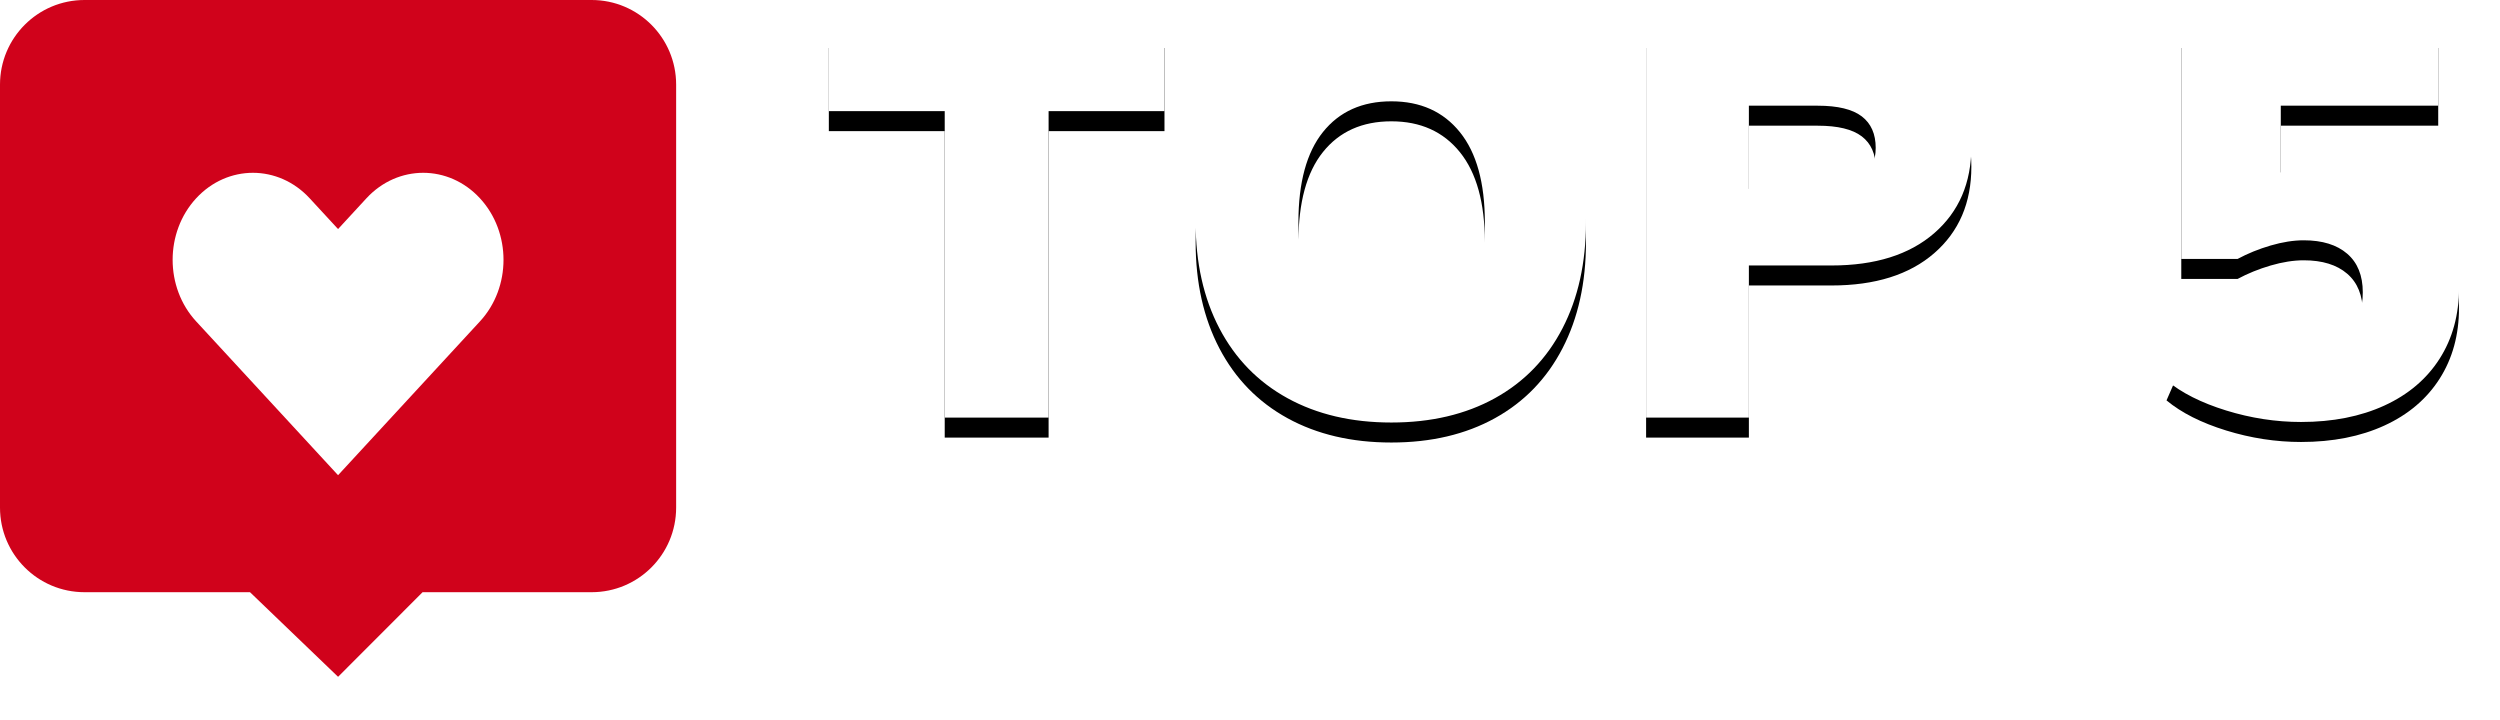 
<svg width="125px" height="36px" viewBox="0 0 125 36" version="1.1" xmlns="http://www.w3.org/2000/svg" xmlns:xlink="http://www.w3.org/1999/xlink">
    <!-- Generator: Sketch 49.2 (51160) - http://www.bohemiancoding.com/sketch -->
    <desc>Created with Sketch.</desc>
    <defs>
        <path d="M47.236,20.88 L47.236,5.558 L41.442,5.558 L41.442,1.4 L58.224,1.4 L58.224,5.558 L52.43,5.558 L52.43,20.88 L47.236,20.88 Z M64.374,19.909 C62.898,19.097 61.764,17.934 60.971,16.42 C60.179,14.906 59.782,13.137 59.782,11.112 C59.782,9.088 60.183,7.328 60.985,5.832 C61.787,4.336 62.921,3.183 64.388,2.371 C65.855,1.559 67.581,1.153 69.568,1.153 C71.554,1.153 73.28,1.559 74.747,2.371 C76.214,3.183 77.339,4.336 78.123,5.832 C78.907,7.328 79.298,9.088 79.298,11.112 C79.298,13.137 78.907,14.906 78.123,16.42 C77.339,17.934 76.214,19.097 74.747,19.909 C73.28,20.72 71.554,21.126 69.568,21.126 C67.581,21.126 65.85,20.72 64.374,19.909 Z M72.998,15.654 C73.827,14.615 74.242,13.101 74.242,11.112 C74.242,9.143 73.827,7.642 72.998,6.612 C72.169,5.581 71.025,5.066 69.568,5.066 C68.11,5.066 66.971,5.577 66.151,6.598 C65.331,7.62 64.921,9.124 64.921,11.112 C64.921,13.119 65.331,14.637 66.151,15.668 C66.971,16.698 68.11,17.214 69.568,17.214 C71.025,17.214 72.169,16.694 72.998,15.654 Z M82.305,1.4 L91.571,1.4 C93.794,1.4 95.516,1.933 96.737,3 C97.958,4.067 98.568,5.513 98.568,7.337 C98.568,9.143 97.949,10.584 96.71,11.66 C95.471,12.736 93.758,13.274 91.571,13.274 L87.444,13.274 L87.444,20.88 L82.305,20.88 L82.305,1.4 Z M90.888,9.444 C92.819,9.444 93.785,8.76 93.785,7.392 C93.785,6.698 93.553,6.174 93.088,5.818 C92.623,5.463 91.89,5.285 90.888,5.285 L87.444,5.285 L87.444,9.444 L90.888,9.444 Z M119.943,8.896 C120.891,9.425 121.629,10.164 122.157,11.112 C122.685,12.061 122.95,13.155 122.95,14.396 C122.95,15.745 122.626,16.926 121.979,17.939 C121.332,18.951 120.412,19.731 119.219,20.278 C118.025,20.825 116.636,21.099 115.05,21.099 C113.793,21.099 112.545,20.907 111.306,20.524 C110.067,20.141 109.073,19.64 108.326,19.02 L109.912,15.381 C111.588,16.548 113.328,17.132 115.132,17.132 C116.153,17.132 116.909,16.926 117.401,16.516 C117.893,16.106 118.139,15.472 118.139,14.615 C118.139,13.776 117.879,13.133 117.36,12.686 C116.841,12.239 116.116,12.015 115.187,12.015 C114.677,12.015 114.126,12.102 113.533,12.275 C112.941,12.449 112.39,12.672 111.88,12.946 L109.064,12.946 L109.064,1.4 L121.911,1.4 L121.911,5.285 L114.039,5.285 L114.039,8.623 C114.786,8.276 115.679,8.103 116.718,8.103 C117.92,8.103 118.995,8.367 119.943,8.896 Z" id="path-1"></path>
        <filter x="-4.3%" y="-12.5%" width="108.6%" height="135.0%" filterUnits="objectBoundingBox" id="filter-2">
            <feOffset dx="0" dy="1" in="SourceAlpha" result="shadowOffsetOuter1"></feOffset>
            <feGaussianBlur stdDeviation="1" in="shadowOffsetOuter1" result="shadowBlurOuter1"></feGaussianBlur>
            <feColorMatrix values="0 0 0 0 0   0 0 0 0 0   0 0 0 0 0  0 0 0 0.5 0" type="matrix" in="shadowBlurOuter1"></feColorMatrix>
        </filter>
    </defs>
    <g id="Page-1" stroke="none" stroke-width="1" fill="none" fill-rule="evenodd">
        <g id="Desktop-1440" transform="translate(-250, -12)">
            <g id="Group-8" transform="translate(250, 12)">
                <g id="logo">
                    <path d="M29.581,0 L4.226,0 C1.891,0 0,1.893 0,4.23 L0,25.38 C0,27.717 1.891,29.61 4.226,29.61 L12.5,29.61 L16.904,33.84 L21.129,29.61 L29.581,29.61 C31.916,29.61 33.807,27.717 33.807,25.38 L33.807,4.23 C33.807,1.893 31.916,0 29.581,0 Z M23.998,16.069 L22.58,17.606 L16.903,23.76 L11.226,17.606 L9.807,16.069 C8.24,14.369 8.24,11.615 9.807,9.915 C11.375,8.215 13.916,8.215 15.484,9.915 L16.903,11.453 L18.321,9.915 C19.889,8.215 22.431,8.215 23.998,9.915 C25.568,11.615 25.568,14.369 23.998,16.069 Z" id="Shape" fill="#D0021B" fill-rule="nonzero"></path>
                    <g id="TOP-5">
                        <use fill="black" fill-opacity="1" filter="url(#filter-2)" xlink:href="#path-1"></use>
                        <use fill="#FFFFFF" fill-rule="evenodd" xlink:href="#path-1"></use>
                    </g>
                    <path d="M42.404,33.84 L42.404,27.076 L44.7,27.076 C45.379,27.076 45.896,27.204 46.251,27.46 C46.605,27.716 46.782,28.089 46.782,28.58 C46.782,29.393 46.242,29.969 45.162,30.307 C46.425,30.615 47.056,31.235 47.056,32.167 C47.056,32.707 46.872,33.12 46.502,33.408 C46.132,33.696 45.601,33.84 44.91,33.84 L42.404,33.84 Z M43.728,29.891 L44.061,29.891 C44.457,29.891 44.771,29.794 45.004,29.599 C45.237,29.404 45.353,29.139 45.353,28.804 C45.353,28.493 45.26,28.282 45.073,28.171 C44.885,28.059 44.532,28.004 44.011,28.004 L43.728,28.004 L43.728,29.891 Z M43.728,32.88 L44.029,32.88 C44.62,32.88 45.027,32.817 45.251,32.691 C45.474,32.564 45.586,32.333 45.586,31.998 C45.586,31.654 45.436,31.367 45.136,31.139 C44.837,30.91 44.458,30.796 44.002,30.796 L43.728,30.796 L43.728,32.88 Z M52.376,33.671 C51.733,33.86 51.125,33.954 50.549,33.954 C49.712,33.954 49.052,33.717 48.568,33.241 C48.084,32.766 47.842,32.117 47.842,31.294 C47.842,30.517 48.063,29.892 48.506,29.418 C48.949,28.944 49.534,28.708 50.262,28.708 C50.995,28.708 51.531,28.939 51.869,29.402 C52.207,29.865 52.376,30.598 52.376,31.601 L49.266,31.601 C49.358,32.557 49.883,33.036 50.842,33.036 C51.295,33.036 51.806,32.931 52.376,32.72 L52.376,33.671 Z M49.248,30.837 L51.047,30.837 C51.047,29.981 50.772,29.553 50.221,29.553 C49.66,29.553 49.336,29.981 49.248,30.837 Z M53.64,33.68 L53.64,32.688 C54.31,32.969 54.882,33.109 55.357,33.109 C55.911,33.109 56.188,32.92 56.188,32.542 C56.188,32.298 55.96,32.085 55.503,31.902 L55.047,31.719 C54.551,31.518 54.196,31.302 53.983,31.07 C53.77,30.839 53.663,30.552 53.663,30.211 C53.663,29.736 53.844,29.366 54.207,29.103 C54.569,28.839 55.076,28.708 55.727,28.708 C56.135,28.708 56.62,28.767 57.184,28.886 L57.184,29.836 C56.642,29.647 56.193,29.553 55.837,29.553 C55.276,29.553 54.996,29.727 54.996,30.074 C54.996,30.303 55.203,30.496 55.617,30.654 L56.01,30.805 C56.598,31.028 57.006,31.253 57.236,31.482 C57.466,31.71 57.581,32.004 57.581,32.364 C57.581,32.836 57.385,33.219 56.994,33.513 C56.603,33.807 56.094,33.954 55.467,33.954 C54.864,33.954 54.255,33.863 53.64,33.68 Z M61.644,33.813 C61.322,33.907 61.068,33.954 60.882,33.954 C59.71,33.954 59.124,33.406 59.124,32.309 L59.124,29.667 L58.562,29.667 L58.562,28.822 L59.124,28.822 L59.124,27.976 L60.475,27.821 L60.475,28.822 L61.548,28.822 L61.548,29.667 L60.475,29.667 L60.475,32.131 C60.475,32.746 60.727,33.054 61.229,33.054 C61.345,33.054 61.483,33.033 61.644,32.99 L61.644,33.813 Z M65.932,33.84 L65.932,27.076 L68.84,27.076 C69.887,27.076 70.689,27.354 71.246,27.91 C71.803,28.466 72.082,29.268 72.082,30.316 C72.082,31.431 71.787,32.298 71.196,32.915 C70.606,33.532 69.779,33.84 68.717,33.84 L65.932,33.84 Z M67.338,32.88 L68.388,32.88 C69.128,32.88 69.679,32.675 70.043,32.266 C70.407,31.856 70.589,31.233 70.589,30.399 C70.589,29.753 70.443,29.215 70.151,28.785 C69.95,28.49 69.708,28.286 69.425,28.173 C69.141,28.06 68.729,28.004 68.187,28.004 L67.338,28.004 L67.338,32.88 Z M75.803,33.301 C75.353,33.736 74.87,33.954 74.356,33.954 C73.917,33.954 73.561,33.82 73.287,33.552 C73.013,33.284 72.876,32.937 72.876,32.51 C72.876,31.956 73.098,31.528 73.541,31.228 C73.984,30.928 74.617,30.778 75.442,30.778 L75.803,30.778 L75.803,30.321 C75.803,29.8 75.506,29.539 74.913,29.539 C74.386,29.539 73.853,29.689 73.315,29.987 L73.315,29.055 C73.927,28.823 74.532,28.708 75.132,28.708 C76.444,28.708 77.1,29.23 77.1,30.275 L77.1,32.496 C77.1,32.889 77.226,33.086 77.479,33.086 C77.524,33.086 77.584,33.08 77.657,33.068 L77.689,33.826 C77.403,33.912 77.15,33.954 76.931,33.954 C76.377,33.954 76.021,33.736 75.862,33.301 L75.803,33.301 Z M75.803,32.574 L75.803,31.555 L75.483,31.555 C74.61,31.555 74.173,31.829 74.173,32.377 C74.173,32.563 74.236,32.72 74.363,32.846 C74.489,32.972 74.645,33.036 74.831,33.036 C75.147,33.036 75.471,32.882 75.803,32.574 Z M81.428,33.813 C81.106,33.907 80.851,33.954 80.666,33.954 C79.494,33.954 78.908,33.406 78.908,32.309 L78.908,29.667 L78.346,29.667 L78.346,28.822 L78.908,28.822 L78.908,27.976 L80.259,27.821 L80.259,28.822 L81.332,28.822 L81.332,29.667 L80.259,29.667 L80.259,32.131 C80.259,32.746 80.51,33.054 81.013,33.054 C81.128,33.054 81.267,33.033 81.428,32.99 L81.428,33.813 Z M82.634,33.84 L82.634,28.822 L83.985,28.822 L83.985,33.84 L82.634,33.84 Z M82.634,27.976 L82.634,26.847 L83.985,26.847 L83.985,27.976 L82.634,27.976 Z M85.674,33.84 L85.674,28.822 L87.026,28.822 L87.026,29.768 C87.467,29.061 88.037,28.708 88.734,28.708 C89.181,28.708 89.534,28.849 89.793,29.133 C90.052,29.416 90.181,29.803 90.181,30.293 L90.181,33.84 L88.829,33.84 L88.829,30.627 C88.829,30.057 88.641,29.772 88.263,29.772 C87.834,29.772 87.422,30.076 87.026,30.682 L87.026,33.84 L85.674,33.84 Z M91.852,35.398 L91.962,34.416 C92.519,34.672 93.05,34.8 93.555,34.8 C94.054,34.8 94.415,34.693 94.637,34.48 C94.859,34.267 94.971,33.921 94.971,33.442 L94.971,32.757 C94.642,33.479 94.098,33.84 93.341,33.84 C92.744,33.84 92.271,33.617 91.921,33.17 C91.571,32.724 91.395,32.12 91.395,31.358 C91.395,30.557 91.592,29.915 91.984,29.432 C92.377,28.949 92.899,28.708 93.551,28.708 C94.062,28.708 94.535,28.915 94.971,29.329 L95.112,28.822 L96.327,28.822 L96.327,32.652 C96.327,33.416 96.28,33.968 96.187,34.306 C96.095,34.644 95.914,34.932 95.646,35.17 C95.196,35.56 94.561,35.755 93.742,35.755 C93.161,35.755 92.531,35.636 91.852,35.398 Z M94.971,31.971 L94.971,30.12 C94.645,29.751 94.304,29.567 93.948,29.567 C93.607,29.567 93.336,29.722 93.135,30.033 C92.934,30.344 92.834,30.761 92.834,31.285 C92.834,32.266 93.149,32.757 93.779,32.757 C94.214,32.757 94.611,32.495 94.971,31.971 Z M100.687,33.781 L100.687,32.62 C101.415,32.924 102.037,33.077 102.554,33.077 C102.917,33.077 103.202,32.996 103.411,32.835 C103.619,32.673 103.723,32.454 103.723,32.176 C103.723,31.957 103.658,31.772 103.527,31.621 C103.396,31.47 103.148,31.291 102.783,31.084 L102.331,30.833 C101.725,30.491 101.297,30.165 101.048,29.852 C100.798,29.54 100.673,29.175 100.673,28.758 C100.673,28.2 100.878,27.752 101.287,27.414 C101.697,27.076 102.238,26.907 102.911,26.907 C103.449,26.907 104.057,26.985 104.732,27.14 L104.732,28.223 C104.041,27.964 103.495,27.835 103.093,27.835 C102.783,27.835 102.534,27.904 102.347,28.043 C102.159,28.181 102.066,28.363 102.066,28.589 C102.066,28.775 102.131,28.938 102.262,29.078 C102.393,29.218 102.64,29.39 103.002,29.594 L103.486,29.864 C104.137,30.229 104.586,30.566 104.833,30.874 C105.079,31.182 105.203,31.556 105.203,31.998 C105.203,32.626 104.97,33.118 104.504,33.474 C104.038,33.831 103.396,34.009 102.577,34.009 C102.035,34.009 101.405,33.933 100.687,33.781 Z M106.408,33.84 L106.408,28.822 L107.76,28.822 L107.76,33.84 L106.408,33.84 Z M106.408,27.976 L106.408,26.847 L107.76,26.847 L107.76,27.976 L106.408,27.976 Z M112.033,33.813 C111.711,33.907 111.456,33.954 111.271,33.954 C110.099,33.954 109.513,33.406 109.513,32.309 L109.513,29.667 L108.951,29.667 L108.951,28.822 L109.513,28.822 L109.513,27.976 L110.864,27.821 L110.864,28.822 L111.937,28.822 L111.937,29.667 L110.864,29.667 L110.864,32.131 C110.864,32.746 111.115,33.054 111.618,33.054 C111.733,33.054 111.872,33.033 112.033,32.99 L112.033,33.813 Z M117.32,33.671 C116.678,33.86 116.069,33.954 115.494,33.954 C114.657,33.954 113.996,33.717 113.512,33.241 C113.029,32.766 112.787,32.117 112.787,31.294 C112.787,30.517 113.008,29.892 113.451,29.418 C113.894,28.944 114.479,28.708 115.206,28.708 C115.94,28.708 116.476,28.939 116.814,29.402 C117.151,29.865 117.32,30.598 117.32,31.601 L114.211,31.601 C114.302,32.557 114.827,33.036 115.786,33.036 C116.24,33.036 116.751,32.931 117.32,32.72 L117.32,33.671 Z M114.193,30.837 L115.992,30.837 C115.992,29.981 115.716,29.553 115.165,29.553 C114.605,29.553 114.281,29.981 114.193,30.837 Z M118.585,33.68 L118.585,32.688 C119.255,32.969 119.827,33.109 120.302,33.109 C120.856,33.109 121.133,32.92 121.133,32.542 C121.133,32.298 120.905,32.085 120.448,31.902 L119.991,31.719 C119.495,31.518 119.141,31.302 118.928,31.07 C118.715,30.839 118.608,30.552 118.608,30.211 C118.608,29.736 118.789,29.366 119.151,29.103 C119.514,28.839 120.02,28.708 120.672,28.708 C121.08,28.708 121.565,28.767 122.128,28.886 L122.128,29.836 C121.586,29.647 121.137,29.553 120.781,29.553 C120.221,29.553 119.941,29.727 119.941,30.074 C119.941,30.303 120.148,30.496 120.562,30.654 L120.955,30.805 C121.542,31.028 121.951,31.253 122.181,31.482 C122.411,31.71 122.526,32.004 122.526,32.364 C122.526,32.836 122.33,33.219 121.939,33.513 C121.548,33.807 121.039,33.954 120.412,33.954 C119.809,33.954 119.2,33.863 118.585,33.68 Z" id="Best-Dating-Sites" fill="#FFFFFF"></path>
                </g>
            </g>
        </g>
    </g>
</svg>
